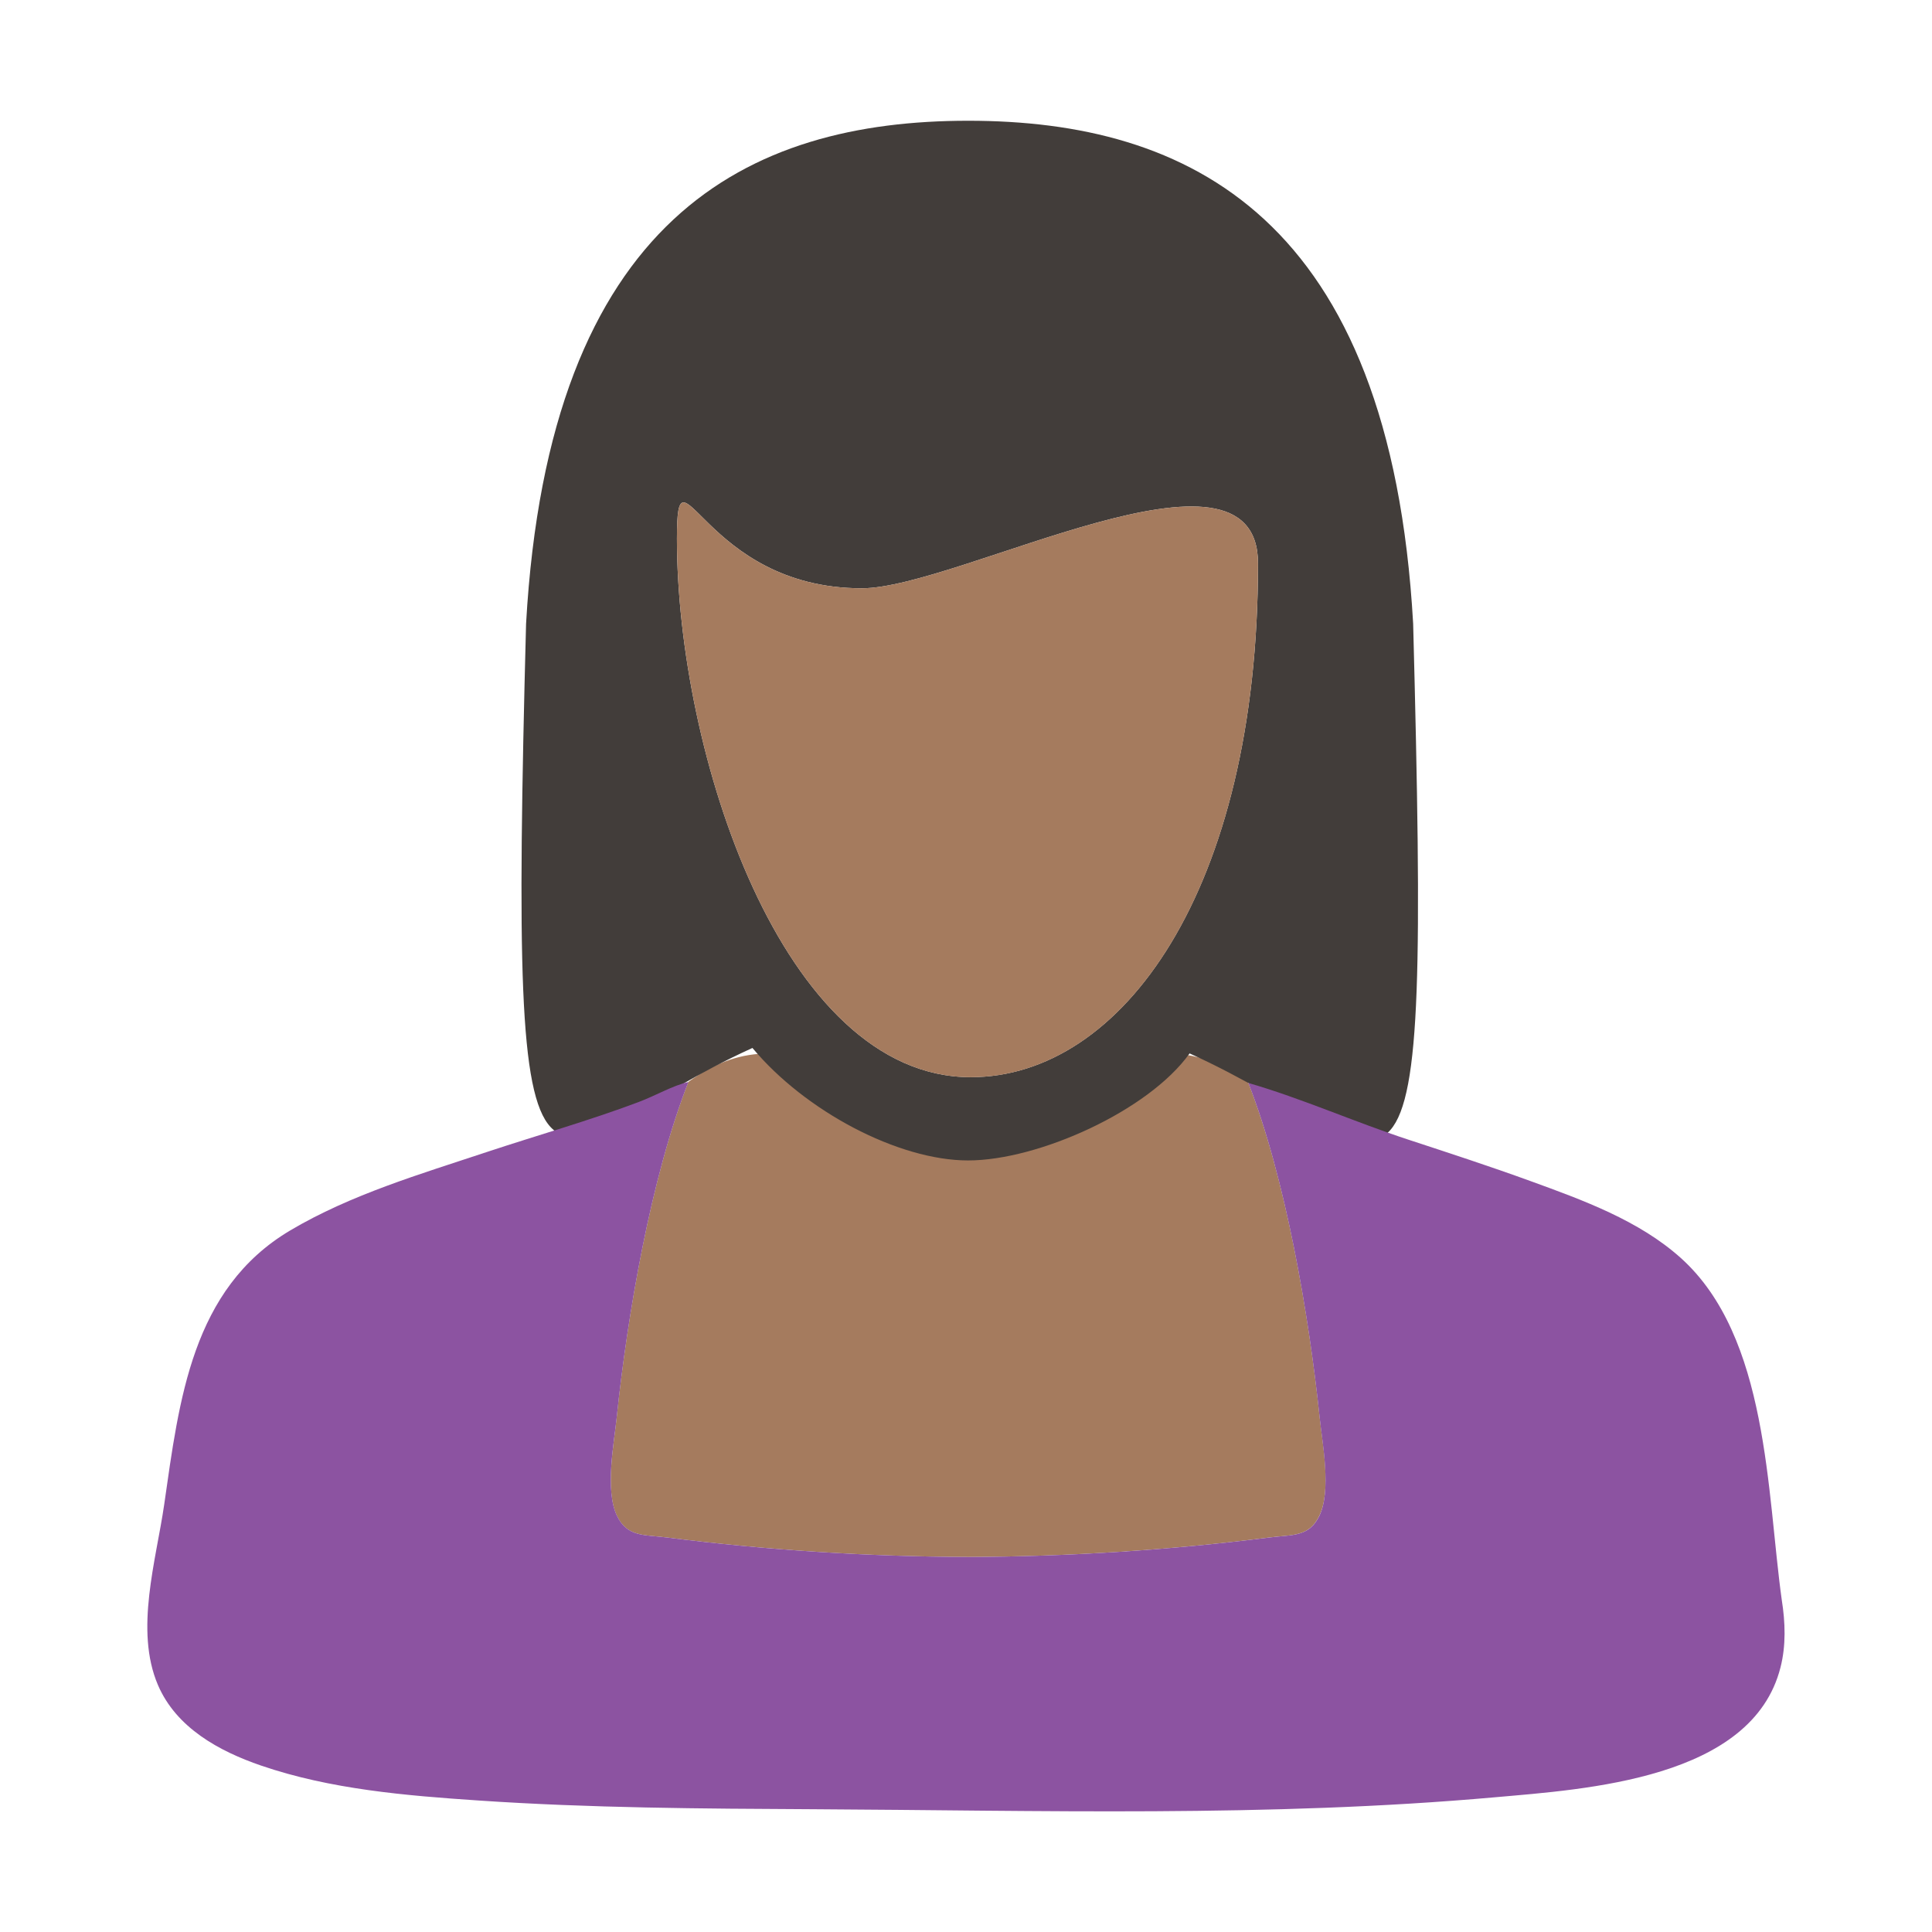 ﻿<?xml version='1.0' encoding='UTF-8'?>
<svg viewBox="-2.442 -2 32 32" xmlns="http://www.w3.org/2000/svg" xmlns:xlink="http://www.w3.org/1999/xlink">
  <g id="Layer_1" transform="translate(-1.317, -0.932)">
    <g transform="matrix(0.932, 0, 0, 0.932, 0, 0)">
      <g id="icon">
        <path d="M22.246, 24.045C22.057, 22.23 21.638, 19.779 20.971, 18.08C19.951, 17.342 19.18, 17.558 18.105, 17.833C17.342, 18.029 16.678, 18.146 15.999, 18.148C15.32, 18.146 14.656, 18.028 13.893, 17.833C12.818, 17.557 12.047, 17.342 11.027, 18.08C10.36, 19.78 9.941, 22.231 9.752, 24.045C9.704, 24.511 9.54, 25.34 9.757, 25.793C9.939, 26.172 10.236, 26.126 10.647, 26.178C12.427, 26.404 14.211, 26.517 15.998, 26.524C17.785, 26.517 19.569, 26.404 21.349, 26.178C21.76, 26.126 22.057, 26.172 22.239, 25.793C22.459, 25.34 22.295, 24.511 22.246, 24.045z" fill="#A57B5E" fill-rule="evenodd" />
      </g>
    </g>
  </g>
  <g id="Layer_1" transform="translate(-1.317, -0.932)">
    <g transform="matrix(0.932, 0, 0, 0.932, 0, 0)">
      <g id="icon">
        <path d="M23.907, 9.94C23.5, 2.7 19.9, 1 16, 1C12.1, 1 8.549, 2.7 8.142, 9.94C7.827, 21.984 8.28, 19.236 12.165, 17.478C13.1, 18.6 14.757, 19.477 15.998, 19.477C17.24, 19.477 19.201, 18.6 19.934, 17.575C23.836, 19.333 24.223, 21.991 23.907, 9.94zM16.045, 17.997C12.685, 17.997 10.823, 12.208 10.823, 8.426C10.823, 6.575 11.276, 9.309 14.109, 9.309C15.826, 9.309 21.15, 6.355 21.15, 8.868C21.149, 14.691 18.725, 17.997 16.045, 17.997z" fill="#423D3A" fill-rule="evenodd" />
      </g>
    </g>
  </g>
  <g id="Layer_1" transform="translate(-1.317, -0.932)">
    <g transform="matrix(0.932, 0, 0, 0.932, 0, 0)">
      <g id="icon">
        <path d="M30.458, 27.289C30.192, 25.384 30.225, 22.611 28.662, 21.209C27.918, 20.542 26.92, 20.181 25.996, 19.845C25.276, 19.583 24.548, 19.346 23.82, 19.107C22.872, 18.796 21.929, 18.375 20.978, 18.1C21.64, 19.794 22.057, 22.237 22.245, 24.045C22.293, 24.511 22.457, 25.34 22.24, 25.793C22.058, 26.172 21.761, 26.126 21.35, 26.178C19.57, 26.404 17.786, 26.517 15.999, 26.524C14.212, 26.517 12.428, 26.404 10.648, 26.178C10.237, 26.126 9.94, 26.172 9.758, 25.793C9.541, 25.34 9.704, 24.511 9.753, 24.045C9.942, 22.231 10.36, 19.782 11.027, 18.083C10.749, 18.145 10.449, 18.324 10.137, 18.441C9.254, 18.773 8.337, 19.031 7.442, 19.328C6.266, 19.719 5.025, 20.084 3.952, 20.72C2.2, 21.759 1.978, 23.738 1.711, 25.592C1.568, 26.583 1.182, 27.825 1.6, 28.8C1.926, 29.56 2.686, 29.975 3.432, 30.231C4.665, 30.654 6.007, 30.765 7.298, 30.852C9.278, 30.986 11.266, 30.997 13.25, 31.007C17.272, 31.028 21.344, 31.152 25.356, 30.795C26.978, 30.651 29.932, 30.474 30.435, 28.487C30.535, 28.098 30.521, 27.685 30.458, 27.289z" fill="#8C53A1" fill-rule="evenodd" />
      </g>
    </g>
  </g>
  <g id="Layer_1" transform="translate(-1.317, -0.932)">
    <g transform="matrix(0.932, 0, 0, 0.932, 0, 0)">
      <g id="icon">
        <path d="M14.109, 9.309C15.826, 9.309 21.15, 6.355 21.15, 8.868C21.15, 14.692 18.726, 17.998 16.045, 17.998C12.685, 17.998 10.823, 12.209 10.823, 8.427C10.823, 6.575 11.276, 9.309 14.109, 9.309z" fill="#A57B5E" fill-rule="evenodd" />
      </g>
    </g>
  </g>
</svg>